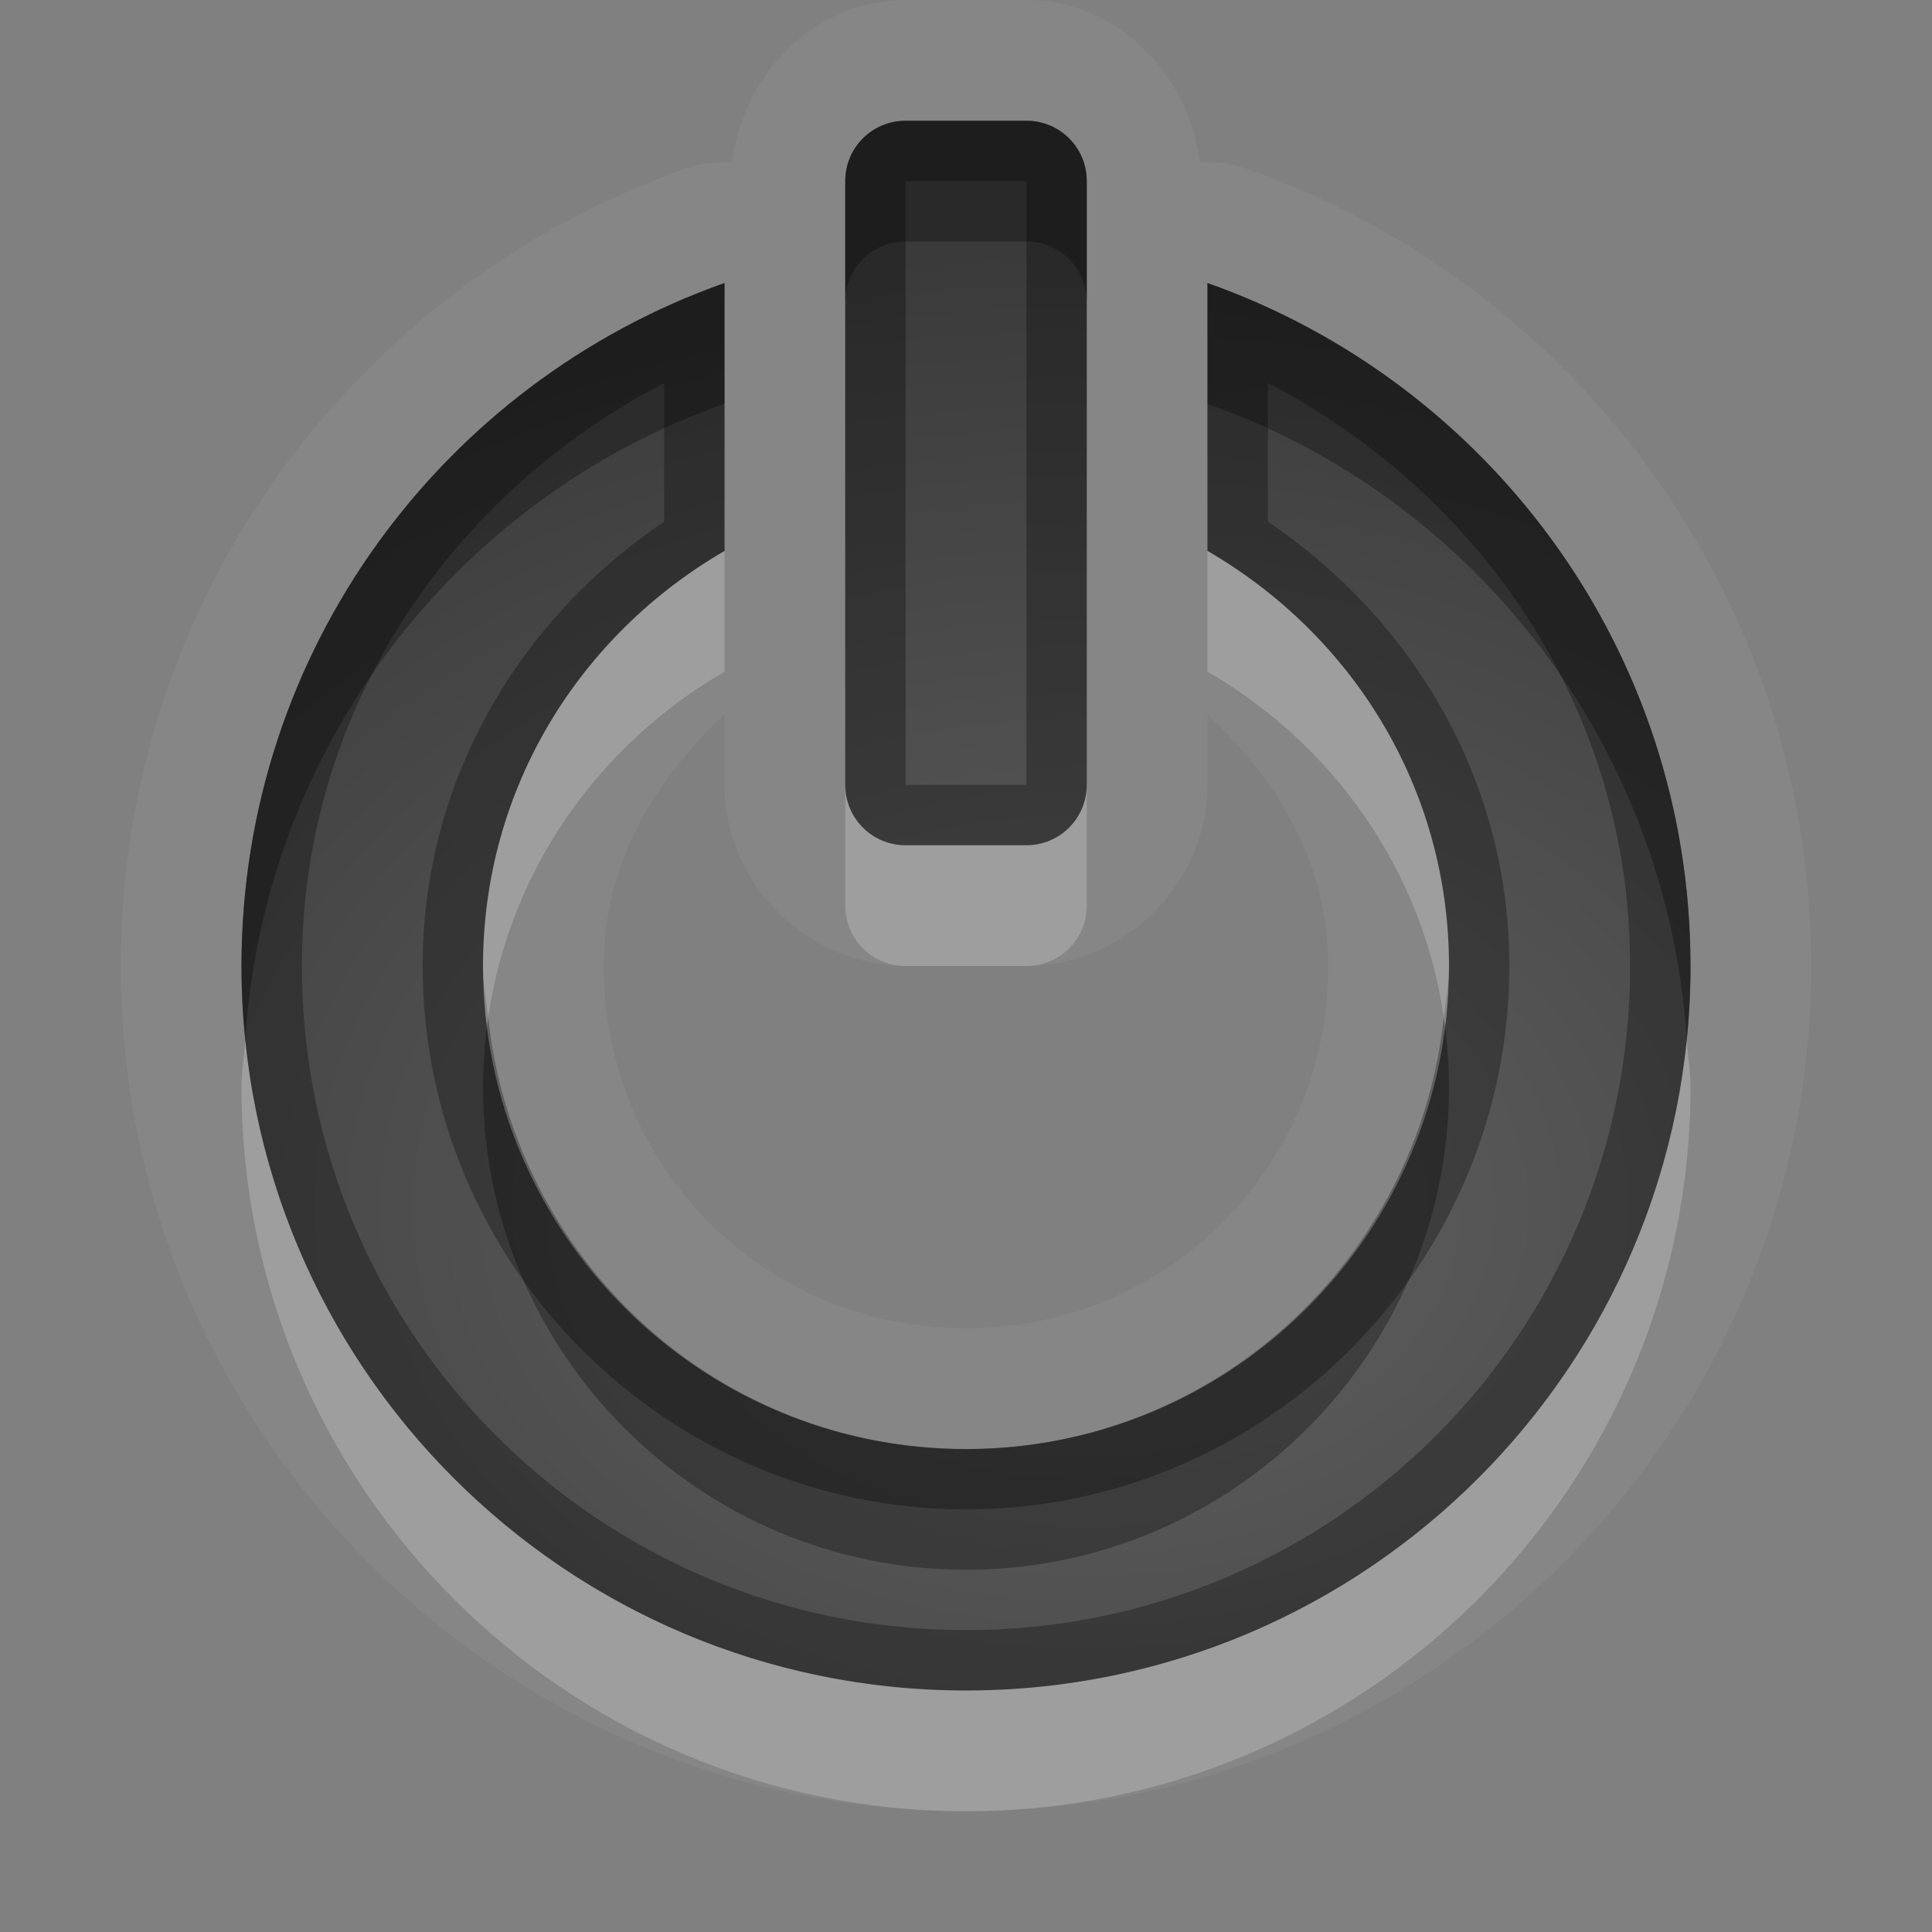<?xml version="1.0" encoding="UTF-8"?>
<svg id="svg30" width="16" height="16" version="1.1" xmlns="http://www.w3.org/2000/svg" xmlns:cc="http://creativecommons.org/ns#" xmlns:dc="http://purl.org/dc/elements/1.1/" xmlns:rdf="http://www.w3.org/1999/02/22-rdf-syntax-ns#">
 <rect width="100%" height="100%" fill="#808080" stroke="none"/>
 <defs id="defs7">
  <radialGradient id="gr0" cx="9" cy="10" r="11" gradientTransform="matrix(1 0 0 .727 0 2.727)" gradientUnits="userSpaceOnUse">
   <stop id="stop2" stop-opacity=".235" offset="0"/>
   <stop id="stop4" stop-opacity=".549" offset="1"/>
  </radialGradient>
 </defs>
 <path id="path9" d="m7.5 0c-0.754-1.0077e-16 -1.345 0.611-1.436 1.346a1 1 0 0 0-0.398 0.055c-2.722 0.962-4.666 3.562-4.666 6.6 0 3.853 3.147 7 7 7 3.853 0 7-3.147 7-7 0-3.038-1.944-5.638-4.666-6.6a1 1 0 0 0-0.398-0.055c-0.09-0.734-0.681-1.346-1.436-1.346h-1zm0 1h1c0.277 0 0.5 0.223 0.5 0.5v5c0 0.277-0.223 0.5-0.5 0.5h-1c-0.277 0-0.5-0.223-0.5-0.5v-5c0-0.277 0.223-0.5 0.5-0.5zm-1.5 1.344v2.219c-1.194 0.692-2 1.959-2 3.438 0 2.208 1.792 4 4 4s4-1.792 4-4c0-1.478-0.806-2.745-2-3.438v-2.219c2.331 0.824 4 3.045 4 5.656 0 3.312-2.688 6-6 6s-6-2.688-6-6c0-2.612 1.669-4.833 4-5.656zm0 3.574v0.582c0 0.814 0.686 1.5 1.5 1.5h1c0.814 0 1.5-0.686 1.5-1.5v-0.582c0.576 0.539 1 1.224 1 2.082 0 1.667-1.333 3-3 3s-3-1.333-3-3c0-0.858 0.425-1.543 1-2.082z" fill="#fff" opacity=".05"/>
 <path id="base" d="m7.5 1c-0.277 0-0.5 0.223-0.5 0.5v5c0 0.277 0.223 0.5 0.5 0.5h1c0.277 0 0.5-0.223 0.5-0.5v-5c0-0.277-0.223-0.5-0.5-0.5h-1zm-1.5 1.344c-2.331 0.824-4 3.045-4 5.656 0 3.312 2.688 6 6 6s6-2.688 6-6c0-2.612-1.669-4.833-4-5.656v2.219c1.194 0.692 2 1.959 2 3.438 0 2.208-1.792 4-4 4s-4-1.792-4-4c0-1.478 0.806-2.745 2-3.438v-2.219z" fill="url(#gr0)"/>
 <path id="path15" d="m7.5 1c-0.277 0-0.5 0.223-0.5 0.5v5c0 0.277 0.223 0.5 0.5 0.5h1c0.277 0 0.5-0.223 0.5-0.5v-5c0-0.277-0.223-0.5-0.5-0.5h-1zm0 0.5h1v5h-1v-5zm-1.5 0.844c-2.331 0.824-4 3.045-4 5.656 0 3.312 2.688 6 6 6s6-2.688 6-6c0-2.612-1.669-4.833-4-5.656v2.219c1.194 0.692 2 1.959 2 3.438 0 2.208-1.792 4-4 4s-4-1.792-4-4c0-1.478 0.806-2.745 2-3.438v-2.219zm-0.5 0.828v1.148c-1.191 0.805-2 2.133-2 3.68 0 2.478 2.022 4.5 4.5 4.5 2.478 0 4.5-2.022 4.5-4.5 0-1.547-0.809-2.875-2-3.68v-1.148c1.762 0.915 3 2.701 3 4.828 0 3.042-2.458 5.5-5.5 5.5-3.042 0-5.5-2.458-5.5-5.5 0-2.127 1.238-3.913 3-4.828z" opacity=".3"/>
 <path id="path20" d="m6 4.562c-1.194 0.692-2 1.959-2 3.438 0 0.146 0.028 0.284 0.043 0.426 0.179-1.228 0.921-2.263 1.957-2.863v-1zm4 0v1c1.036 0.601 1.778 1.635 1.957 2.863 0.015-0.142 0.043-0.28 0.043-0.426 0-1.478-0.806-2.745-2-3.438zm-3 1.938v1c0 0.277 0.223 0.5 0.5 0.5h1c0.277 0 0.5-0.223 0.5-0.5v-1c0 0.277-0.223 0.5-0.5 0.5h-1c-0.277 0-0.5-0.223-0.5-0.5zm-4.969 2.113c-0.008 0.13-0.031 0.255-0.031 0.387 0 3.312 2.688 6 6 6s6-2.688 6-6c0-0.132-0.023-0.257-0.031-0.387-0.307 3.024-2.864 5.387-5.969 5.387s-5.661-2.362-5.969-5.387z" fill="#fff" opacity=".2"/>
 <path id="path25" d="m7.5 1c-0.277 0-0.5 0.223-0.5 0.5v1c0-0.277 0.223-0.5 0.5-0.5h1c0.277 0 0.5 0.223 0.5 0.5v-1c0-0.277-0.223-0.5-0.5-0.5h-1zm-1.5 1.344c-2.331 0.824-4 3.045-4 5.656 0 0.206 0.011 0.409 0.031 0.609 0.159-2.438 1.757-4.484 3.969-5.266v-1zm4 0v1c2.212 0.782 3.81 2.827 3.969 5.266 0.02-0.2 0.031-0.404 0.031-0.609 0-2.612-1.669-4.833-4-5.656zm-5.957 6.082c-0.027 0.188-0.043 0.378-0.043 0.574 0 2.208 1.792 4 4 4s4-1.792 4-4c0-0.196-0.016-0.387-0.043-0.574-0.215 2.005-1.895 3.574-3.957 3.574-2.062 0-3.742-1.569-3.957-3.574z" opacity=".3"/>
</svg>
